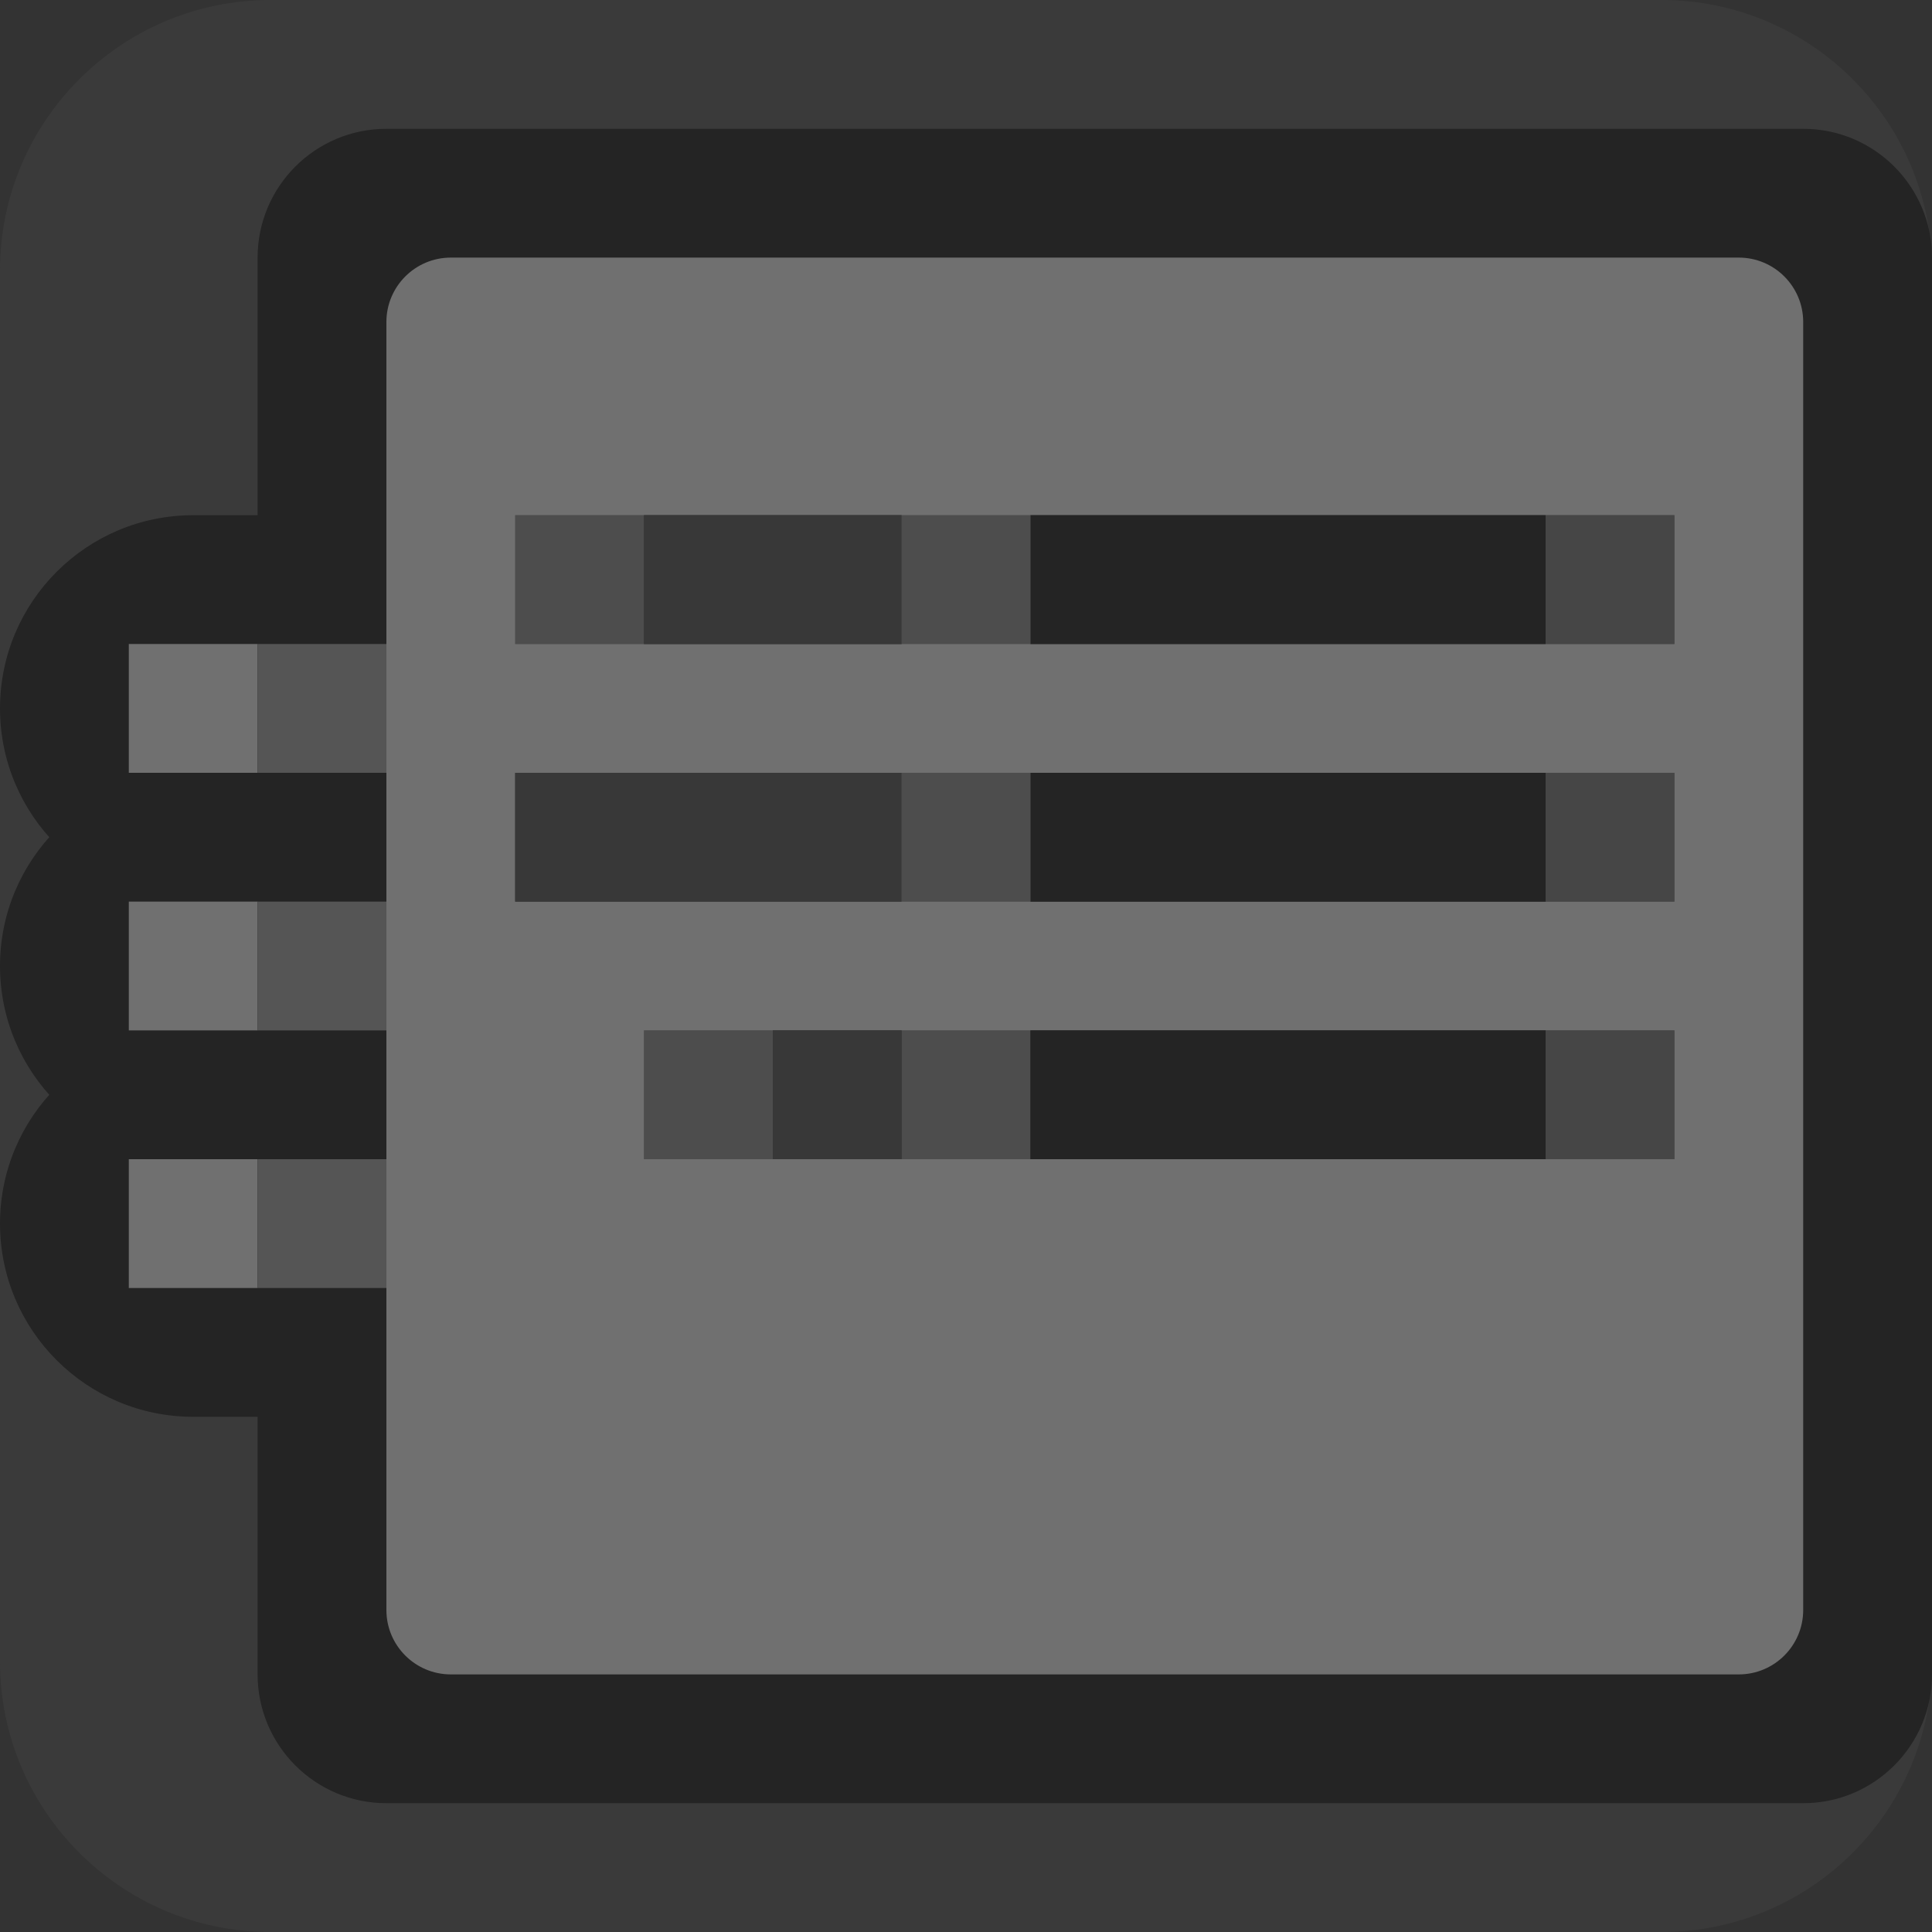 <?xml version="1.0" encoding="UTF-8" standalone="no"?><!DOCTYPE svg PUBLIC "-//W3C//DTD SVG 1.1//EN" "http://www.w3.org/Graphics/SVG/1.1/DTD/svg11.dtd"><svg width="100%" height="100%" viewBox="0 0 15 15" version="1.1" xmlns="http://www.w3.org/2000/svg" xmlns:xlink="http://www.w3.org/1999/xlink" xml:space="preserve" xmlns:serif="http://www.serif.com/" style="fill-rule:evenodd;clip-rule:evenodd;stroke-linejoin:round;stroke-miterlimit:2;"><rect x="0" y="0" width="15" height="15" fill="#333333" stroke="none"/><g id="ObjectIcons_BusSimple_dis" opacity="0.3"><g id="Base-Block" serif:id="Base Block"><path d="M15,2.1c0,-1.159 -0.941,-2.1 -2.1,-2.1l-10.8,0c-1.159,0 -2.1,0.941 -2.1,2.1l0,10.8c0,1.159 0.941,2.1 2.1,2.1l10.8,0c1.159,0 2.1,-0.941 2.1,-2.1l0,-10.8Z" style="fill:#4b4b4b;"/></g><g id="Bus"><path d="M15,2c0,-0.552 -0.448,-1 -1,-1l-11,0c-0.552,0 -1,0.448 -1,1l0,11c0,0.552 0.448,1 1,1l11,0c0.552,0 1,-0.448 1,-1l0,-11Z"/><path d="M4,5.5c0,-0.828 -0.672,-1.5 -1.5,-1.5l-1,0c-0.828,0 -1.5,0.672 -1.5,1.5c0,0.828 0.672,1.5 1.5,1.5l1,0c0.828,0 1.5,-0.672 1.5,-1.5Z"/><path d="M4,7.5c0,-0.828 -0.672,-1.5 -1.5,-1.5l-1,0c-0.828,0 -1.5,0.672 -1.5,1.5c0,0.828 0.672,1.5 1.5,1.5l1,0c0.828,0 1.5,-0.672 1.5,-1.5Z"/><path d="M4,9.5c0,-0.828 -0.672,-1.5 -1.5,-1.5l-1,0c-0.828,0 -1.5,0.672 -1.5,1.5c0,0.828 0.672,1.5 1.5,1.5l1,0c0.828,0 1.5,-0.672 1.5,-1.5Z"/><path d="M14,2.5c0,-0.276 -0.224,-0.5 -0.5,-0.5l-10,0c-0.276,0 -0.5,0.224 -0.5,0.5l0,10c0,0.276 0.224,0.5 0.5,0.5l10,0c0.276,0 0.5,-0.224 0.5,-0.5l0,-10Z" style="fill:#fff;"/><rect x="1" y="5" width="1" height="1" style="fill:#fff;"/><rect x="1" y="7" width="1" height="1" style="fill:#fff;"/><rect x="1" y="9" width="1" height="1" style="fill:#fff;"/><path d="M3,10l-1,0l0,-1l1,0l0,1Zm0,-2l-1,0l0,-1l1,0l0,1Zm0,-2l-1,0l0,-1l1,0l0,1Z" style="fill:#a5a5a5;"/></g><g id="Parameters"><rect x="4" y="4" width="3" height="1" style="fill:#222;fill-opacity:0.41;"/><rect x="4" y="4" width="3" height="1" style="fill:#898989;"/><rect x="5" y="4" width="2" height="1" style="fill:#222;fill-opacity:0.73;"/><rect x="5" y="4" width="2" height="1" style="fill:#434343;"/><rect x="4" y="6" width="3" height="1" style="fill:#222;fill-opacity:0.41;"/><rect x="4" y="6" width="3" height="1" style="fill:#222;fill-opacity:0.73;"/><rect x="4" y="6" width="3" height="1" style="fill:#434343;"/><rect x="8" y="6" width="4" height="1" style="fill:#222;"/><rect x="8" y="6" width="4" height="1"/><rect x="8" y="4" width="4" height="1" style="fill:#222;"/><rect x="8" y="4" width="4" height="1"/><rect x="5" y="8" width="2" height="1" style="fill:#222;fill-opacity:0.41;"/><rect x="5" y="8" width="2" height="1" style="fill:#898989;"/><rect x="7" y="4" width="1" height="1" style="fill:#222;fill-opacity:0.3;"/><rect x="7" y="4" width="1" height="1" style="fill:#898989;"/><rect x="7" y="6" width="1" height="1" style="fill:#222;fill-opacity:0.3;"/><path d="M7,6l1,0l0,1l-1,0l0,-1Zm0.5,0.5c0,0 0,0 0,0Z" style="fill:#898989;"/><rect x="7" y="8" width="1" height="1" style="fill:#222;fill-opacity:0.3;"/><path d="M7,8l1,0l0,1l-1,0l0,-1Zm0.5,0.5c0,0 0,0 0,0Z" style="fill:#898989;"/><rect x="6" y="8" width="1" height="1" style="fill:#222;fill-opacity:0.73;"/><rect x="6" y="8" width="1" height="1" style="fill:#434343;"/><rect x="8" y="8" width="4" height="1" style="fill:#222;"/><rect x="8" y="8" width="4" height="1"/><rect x="12" y="8" width="1" height="1" style="fill:#222;fill-opacity:0.6;"/><path d="M12,8l1,0l0,1l-1,0l0,-1Zm0.5,0.5c0,0 0,0 0,0Z" style="fill:#717171;"/><rect x="12" y="6" width="1" height="1" style="fill:#222;fill-opacity:0.6;"/><path d="M12,6l1,0l0,1l-1,0l0,-1Zm0.5,0.5c0,0 0,0 0,0Z" style="fill:#717171;"/><rect x="12" y="4" width="1" height="1" style="fill:#222;fill-opacity:0.6;"/><rect x="12" y="4" width="1" height="1" style="fill:#717171;"/></g></g></svg>
